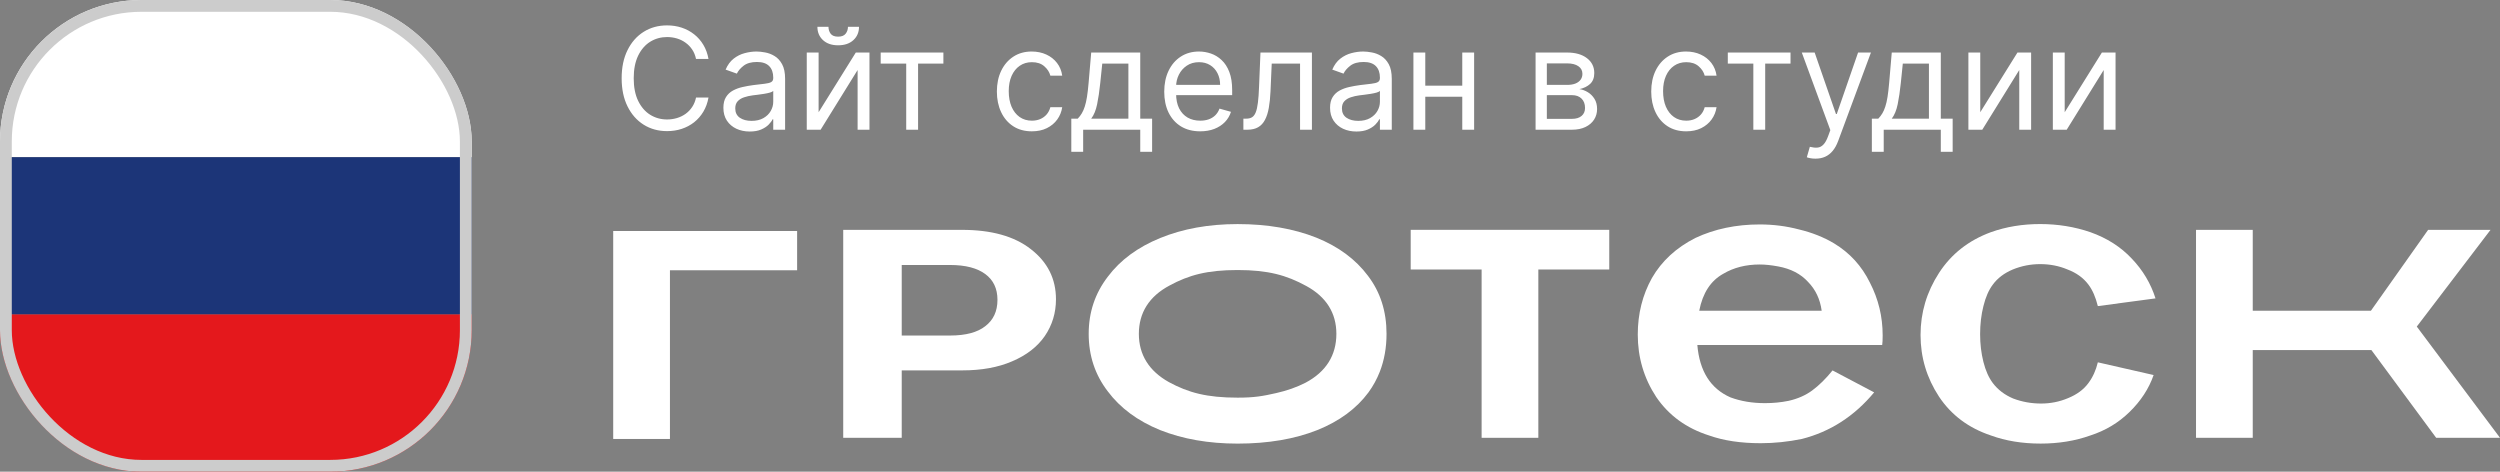 <svg width="212" height="40" viewBox="0 0 212 40" fill="none" xmlns="http://www.w3.org/2000/svg">
<rect x="0" y="0" width="212" height="40" fill="#808080" stroke="none"/>
<g clip-path="url(#clip0_4_176)">
<rect width="40" height="13.333" fill="white"/>
<rect y="13.333" width="40" height="13.333" fill="#1C3578"/>
<rect y="26.667" width="40" height="13.333" fill="#E4181C"/>
</g>
<rect x="0.5" y="0.5" width="39" height="39" rx="11.5" stroke="#CCCCCC"/>
<path d="M60.08 5H59.023C58.96 4.696 58.851 4.429 58.695 4.199C58.541 3.969 58.354 3.776 58.132 3.619C57.913 3.46 57.67 3.341 57.403 3.261C57.136 3.182 56.858 3.142 56.568 3.142C56.04 3.142 55.561 3.276 55.132 3.543C54.706 3.81 54.367 4.203 54.114 4.723C53.864 5.243 53.739 5.881 53.739 6.636C53.739 7.392 53.864 8.03 54.114 8.55C54.367 9.07 54.706 9.463 55.132 9.73C55.561 9.997 56.04 10.131 56.568 10.131C56.858 10.131 57.136 10.091 57.403 10.011C57.67 9.932 57.913 9.814 58.132 9.658C58.354 9.499 58.541 9.304 58.695 9.074C58.851 8.841 58.96 8.574 59.023 8.273H60.08C60 8.719 59.855 9.118 59.645 9.47C59.435 9.822 59.173 10.122 58.861 10.369C58.548 10.614 58.197 10.8 57.808 10.928C57.422 11.055 57.008 11.119 56.568 11.119C55.824 11.119 55.162 10.938 54.582 10.574C54.003 10.21 53.547 9.693 53.215 9.023C52.882 8.352 52.716 7.557 52.716 6.636C52.716 5.716 52.882 4.92 53.215 4.25C53.547 3.58 54.003 3.062 54.582 2.699C55.162 2.335 55.824 2.153 56.568 2.153C57.008 2.153 57.422 2.217 57.808 2.345C58.197 2.473 58.548 2.661 58.861 2.908C59.173 3.152 59.435 3.45 59.645 3.803C59.855 4.152 60 4.551 60.08 5ZM63.577 11.153C63.162 11.153 62.786 11.075 62.448 10.919C62.11 10.76 61.841 10.531 61.642 10.233C61.444 9.932 61.344 9.568 61.344 9.142C61.344 8.767 61.418 8.463 61.566 8.23C61.713 7.994 61.911 7.81 62.158 7.676C62.405 7.543 62.678 7.443 62.976 7.378C63.277 7.31 63.58 7.256 63.884 7.216C64.282 7.165 64.604 7.126 64.851 7.101C65.101 7.072 65.283 7.026 65.397 6.96C65.513 6.895 65.571 6.781 65.571 6.619V6.585C65.571 6.165 65.456 5.838 65.226 5.605C64.999 5.372 64.654 5.256 64.191 5.256C63.711 5.256 63.334 5.361 63.061 5.571C62.789 5.781 62.597 6.006 62.486 6.244L61.532 5.903C61.702 5.506 61.929 5.196 62.213 4.974C62.5 4.75 62.813 4.594 63.151 4.506C63.492 4.415 63.827 4.369 64.157 4.369C64.367 4.369 64.608 4.395 64.881 4.446C65.157 4.494 65.422 4.595 65.678 4.749C65.936 4.902 66.151 5.134 66.321 5.443C66.492 5.753 66.577 6.168 66.577 6.688V11H65.571V10.114H65.52C65.452 10.256 65.338 10.408 65.179 10.57C65.02 10.732 64.809 10.869 64.544 10.983C64.28 11.097 63.958 11.153 63.577 11.153ZM63.73 10.25C64.128 10.25 64.463 10.172 64.736 10.016C65.012 9.859 65.219 9.658 65.358 9.411C65.5 9.163 65.571 8.903 65.571 8.631V7.71C65.529 7.761 65.435 7.808 65.29 7.851C65.148 7.891 64.983 7.926 64.796 7.957C64.611 7.986 64.431 8.011 64.255 8.034C64.081 8.054 63.941 8.071 63.833 8.085C63.571 8.119 63.327 8.175 63.1 8.251C62.875 8.325 62.694 8.438 62.554 8.588C62.418 8.736 62.35 8.938 62.35 9.193C62.35 9.543 62.479 9.807 62.738 9.986C62.999 10.162 63.33 10.25 63.73 10.25ZM69.418 9.517L72.572 4.455H73.731V11H72.725V5.938L69.589 11H68.413V4.455H69.418V9.517ZM71.907 2.273H72.844C72.844 2.733 72.685 3.109 72.367 3.402C72.049 3.695 71.617 3.841 71.072 3.841C70.535 3.841 70.107 3.695 69.789 3.402C69.474 3.109 69.316 2.733 69.316 2.273H70.254C70.254 2.494 70.315 2.689 70.437 2.857C70.562 3.024 70.773 3.108 71.072 3.108C71.37 3.108 71.583 3.024 71.711 2.857C71.842 2.689 71.907 2.494 71.907 2.273ZM74.682 5.392V4.455H80V5.392H77.853V11H76.847V5.392H74.682ZM87.501 11.136C86.888 11.136 86.359 10.992 85.916 10.702C85.473 10.412 85.132 10.013 84.894 9.504C84.655 8.996 84.535 8.415 84.535 7.761C84.535 7.097 84.658 6.51 84.902 6.001C85.149 5.49 85.493 5.091 85.933 4.804C86.376 4.514 86.894 4.369 87.484 4.369C87.945 4.369 88.359 4.455 88.729 4.625C89.098 4.795 89.401 5.034 89.636 5.341C89.872 5.648 90.019 6.006 90.075 6.415H89.07C88.993 6.116 88.822 5.852 88.558 5.622C88.297 5.389 87.945 5.273 87.501 5.273C87.109 5.273 86.766 5.375 86.47 5.58C86.178 5.781 85.949 6.067 85.784 6.436C85.622 6.803 85.541 7.233 85.541 7.727C85.541 8.233 85.621 8.673 85.78 9.048C85.942 9.423 86.169 9.714 86.462 9.922C86.757 10.129 87.104 10.233 87.501 10.233C87.763 10.233 88 10.188 88.213 10.097C88.426 10.006 88.606 9.875 88.754 9.705C88.902 9.534 89.007 9.33 89.07 9.091H90.075C90.019 9.477 89.878 9.825 89.653 10.135C89.432 10.442 89.138 10.686 88.771 10.868C88.408 11.047 87.984 11.136 87.501 11.136ZM90.847 12.875V10.062H91.392C91.526 9.923 91.641 9.773 91.737 9.611C91.834 9.449 91.918 9.257 91.989 9.036C92.062 8.811 92.125 8.538 92.176 8.217C92.227 7.893 92.273 7.503 92.312 7.045L92.534 4.455H96.693V10.062H97.699V12.875H96.693V11H91.852V12.875H90.847ZM92.534 10.062H95.688V5.392H93.472L93.301 7.045C93.23 7.73 93.142 8.328 93.037 8.839C92.932 9.351 92.764 9.759 92.534 10.062ZM101.778 11.136C101.147 11.136 100.603 10.997 100.146 10.719C99.691 10.438 99.341 10.046 99.093 9.543C98.849 9.037 98.727 8.449 98.727 7.778C98.727 7.108 98.849 6.517 99.093 6.006C99.341 5.491 99.684 5.091 100.125 4.804C100.568 4.514 101.085 4.369 101.676 4.369C102.017 4.369 102.353 4.426 102.686 4.54C103.018 4.653 103.321 4.838 103.593 5.094C103.866 5.347 104.083 5.682 104.245 6.099C104.407 6.517 104.488 7.031 104.488 7.642V8.068H99.443V7.199H103.466C103.466 6.83 103.392 6.5 103.244 6.21C103.099 5.92 102.892 5.692 102.622 5.524C102.355 5.357 102.039 5.273 101.676 5.273C101.275 5.273 100.929 5.372 100.636 5.571C100.346 5.767 100.123 6.023 99.967 6.338C99.811 6.653 99.733 6.991 99.733 7.352V7.932C99.733 8.426 99.818 8.845 99.988 9.189C100.162 9.53 100.402 9.79 100.708 9.969C101.015 10.145 101.372 10.233 101.778 10.233C102.042 10.233 102.281 10.196 102.494 10.122C102.71 10.046 102.896 9.932 103.052 9.781C103.208 9.628 103.329 9.438 103.414 9.21L104.386 9.483C104.284 9.812 104.112 10.102 103.87 10.352C103.629 10.599 103.331 10.793 102.975 10.932C102.62 11.068 102.221 11.136 101.778 11.136ZM105.439 11V10.062H105.677C105.873 10.062 106.037 10.024 106.167 9.947C106.298 9.868 106.403 9.73 106.483 9.534C106.565 9.335 106.627 9.06 106.67 8.707C106.716 8.352 106.748 7.901 106.768 7.352L106.887 4.455H111.251V11H110.245V5.392H107.842L107.74 7.727C107.717 8.264 107.669 8.737 107.595 9.146C107.524 9.553 107.414 9.893 107.267 10.169C107.122 10.445 106.929 10.652 106.687 10.791C106.446 10.93 106.143 11 105.779 11H105.439ZM115.022 11.153C114.608 11.153 114.231 11.075 113.893 10.919C113.555 10.76 113.287 10.531 113.088 10.233C112.889 9.932 112.789 9.568 112.789 9.142C112.789 8.767 112.863 8.463 113.011 8.23C113.159 7.994 113.356 7.81 113.603 7.676C113.85 7.543 114.123 7.443 114.422 7.378C114.723 7.31 115.025 7.256 115.329 7.216C115.727 7.165 116.049 7.126 116.297 7.101C116.547 7.072 116.728 7.026 116.842 6.96C116.958 6.895 117.017 6.781 117.017 6.619V6.585C117.017 6.165 116.902 5.838 116.672 5.605C116.444 5.372 116.099 5.256 115.636 5.256C115.156 5.256 114.779 5.361 114.507 5.571C114.234 5.781 114.042 6.006 113.931 6.244L112.977 5.903C113.147 5.506 113.375 5.196 113.659 4.974C113.946 4.75 114.258 4.594 114.596 4.506C114.937 4.415 115.272 4.369 115.602 4.369C115.812 4.369 116.054 4.395 116.326 4.446C116.602 4.494 116.868 4.595 117.123 4.749C117.382 4.902 117.596 5.134 117.767 5.443C117.937 5.753 118.022 6.168 118.022 6.688V11H117.017V10.114H116.966C116.897 10.256 116.784 10.408 116.625 10.57C116.466 10.732 116.254 10.869 115.99 10.983C115.725 11.097 115.403 11.153 115.022 11.153ZM115.176 10.25C115.574 10.25 115.909 10.172 116.181 10.016C116.457 9.859 116.664 9.658 116.804 9.411C116.946 9.163 117.017 8.903 117.017 8.631V7.71C116.974 7.761 116.88 7.808 116.735 7.851C116.593 7.891 116.429 7.926 116.241 7.957C116.056 7.986 115.876 8.011 115.7 8.034C115.527 8.054 115.386 8.071 115.278 8.085C115.017 8.119 114.772 8.175 114.545 8.251C114.321 8.325 114.139 8.438 114 8.588C113.863 8.736 113.795 8.938 113.795 9.193C113.795 9.543 113.924 9.807 114.183 9.986C114.444 10.162 114.775 10.25 115.176 10.25ZM124.239 7.267V8.205H120.625V7.267H124.239ZM120.864 4.455V11H119.858V4.455H120.864ZM125.006 4.455V11H124V4.455H125.006ZM130.217 11V4.455H132.893C133.598 4.455 134.158 4.614 134.572 4.932C134.987 5.25 135.195 5.67 135.195 6.193C135.195 6.591 135.077 6.899 134.841 7.118C134.605 7.334 134.303 7.48 133.933 7.557C134.175 7.591 134.409 7.676 134.636 7.812C134.866 7.949 135.057 8.136 135.207 8.375C135.358 8.611 135.433 8.901 135.433 9.244C135.433 9.58 135.348 9.879 135.178 10.143C135.007 10.408 134.763 10.617 134.445 10.77C134.126 10.923 133.746 11 133.303 11H130.217ZM131.172 10.079H133.303C133.649 10.079 133.92 9.997 134.116 9.832C134.313 9.668 134.411 9.443 134.411 9.159C134.411 8.821 134.313 8.555 134.116 8.362C133.92 8.166 133.649 8.068 133.303 8.068H131.172V10.079ZM131.172 7.199H132.893C133.163 7.199 133.395 7.162 133.588 7.088C133.781 7.011 133.929 6.903 134.031 6.764C134.136 6.622 134.189 6.455 134.189 6.261C134.189 5.986 134.074 5.77 133.844 5.614C133.614 5.455 133.297 5.375 132.893 5.375H131.172V7.199ZM142.99 11.136C142.376 11.136 141.848 10.992 141.404 10.702C140.961 10.412 140.62 10.013 140.382 9.504C140.143 8.996 140.024 8.415 140.024 7.761C140.024 7.097 140.146 6.51 140.39 6.001C140.637 5.49 140.981 5.091 141.422 4.804C141.865 4.514 142.382 4.369 142.973 4.369C143.433 4.369 143.848 4.455 144.217 4.625C144.586 4.795 144.889 5.034 145.125 5.341C145.36 5.648 145.507 6.006 145.564 6.415H144.558C144.481 6.116 144.311 5.852 144.047 5.622C143.785 5.389 143.433 5.273 142.99 5.273C142.598 5.273 142.254 5.375 141.958 5.58C141.666 5.781 141.437 6.067 141.272 6.436C141.11 6.803 141.029 7.233 141.029 7.727C141.029 8.233 141.109 8.673 141.268 9.048C141.43 9.423 141.657 9.714 141.95 9.922C142.245 10.129 142.592 10.233 142.99 10.233C143.251 10.233 143.488 10.188 143.701 10.097C143.914 10.006 144.095 9.875 144.243 9.705C144.39 9.534 144.495 9.33 144.558 9.091H145.564C145.507 9.477 145.366 9.825 145.142 10.135C144.92 10.442 144.626 10.686 144.26 10.868C143.896 11.047 143.473 11.136 142.99 11.136ZM146.518 5.392V4.455H151.836V5.392H149.689V11H148.683V5.392H146.518ZM153.951 13.454C153.781 13.454 153.629 13.44 153.495 13.412C153.362 13.386 153.269 13.361 153.218 13.335L153.474 12.449C153.718 12.511 153.934 12.534 154.121 12.517C154.309 12.5 154.475 12.416 154.62 12.266C154.768 12.118 154.903 11.878 155.025 11.546L155.212 11.034L152.792 4.455H153.883L155.69 9.67H155.758L157.565 4.455H158.656L155.877 11.954C155.752 12.293 155.597 12.572 155.413 12.794C155.228 13.018 155.013 13.185 154.769 13.293C154.528 13.401 154.255 13.454 153.951 13.454ZM158.733 12.875V10.062H159.279C159.412 9.923 159.527 9.773 159.624 9.611C159.721 9.449 159.804 9.257 159.875 9.036C159.949 8.811 160.012 8.538 160.063 8.217C160.114 7.893 160.159 7.503 160.199 7.045L160.421 4.455H164.58V10.062H165.586V12.875H164.58V11H159.739V12.875H158.733ZM160.421 10.062H163.574V5.392H161.358L161.188 7.045C161.117 7.73 161.029 8.328 160.924 8.839C160.819 9.351 160.651 9.759 160.421 10.062ZM167.926 9.517L171.08 4.455H172.239V11H171.233V5.938L168.097 11H166.92V4.455H167.926V9.517ZM175.086 9.517L178.24 4.455H179.399V11H178.393V5.938L175.257 11H174.081V4.455H175.086V9.517Z" fill="white"/>
<path fill-rule="evenodd" clip-rule="evenodd" d="M71.505 37.128V19.492H81.579C84.056 19.492 86.018 20.029 87.421 21.133C88.842 22.232 89.546 23.654 89.546 25.378C89.546 26.526 89.233 27.567 88.601 28.494L88.6 28.496C87.966 29.412 87.038 30.128 85.827 30.641C84.636 31.156 83.229 31.408 81.615 31.408H76.466V37.128H71.505ZM83.551 27.661C84.228 27.145 84.585 26.411 84.585 25.426C84.585 24.458 84.229 23.741 83.554 23.241C82.875 22.738 81.893 22.471 80.562 22.471H76.466V28.453H80.562C81.917 28.453 82.895 28.177 83.547 27.664L83.551 27.661Z" fill="white"/>
<path d="M67.596 19.588V22.919H56.811V37.224H52V19.588H67.596Z" fill="white"/>
<path d="M136.465 19.49V22.854H130.451V37.126H125.641V22.854H119.627V19.49H136.465Z" fill="white"/>
<path d="M153.676 33.109C154.264 32.674 154.839 32.108 155.4 31.411L158.928 33.273C157.244 35.297 155.2 36.615 152.794 37.224C151.618 37.464 150.456 37.584 149.307 37.584C147.623 37.584 146.166 37.366 144.937 36.93C143.012 36.321 141.516 35.232 140.447 33.664C139.404 32.075 138.883 30.311 138.883 28.373C138.883 26.61 139.284 25.009 140.086 23.572C140.914 22.135 142.144 21.003 143.774 20.176C145.404 19.414 147.222 19.033 149.226 19.033C150.376 19.033 151.485 19.174 152.554 19.457C153.65 19.718 154.639 20.11 155.521 20.633C156.857 21.439 157.873 22.549 158.567 23.964C159.289 25.358 159.65 26.849 159.65 28.439C159.65 28.809 159.637 29.081 159.61 29.255H143.934C144.122 31.476 145.057 32.957 146.741 33.697C147.623 34.024 148.598 34.187 149.667 34.187C150.362 34.187 151.03 34.122 151.672 33.991C152.447 33.817 153.115 33.523 153.676 33.109ZM149.226 22.429C148.05 22.429 147.021 22.691 146.139 23.213C145.07 23.801 144.389 24.846 144.095 26.349H154.478C154.345 25.369 153.957 24.552 153.316 23.899C152.701 23.224 151.859 22.789 150.79 22.593C150.202 22.484 149.681 22.429 149.226 22.429Z" fill="white"/>
<path d="M177.094 32.489C177.468 31.988 177.736 31.4 177.896 30.725L182.627 31.803C182.226 32.957 181.544 34.002 180.582 34.938C179.647 35.853 178.538 36.517 177.255 36.93C175.972 37.388 174.569 37.616 173.045 37.616C171.495 37.616 170.092 37.388 168.836 36.93C166.938 36.299 165.468 35.199 164.426 33.632C163.383 32.042 162.862 30.3 162.862 28.406C162.862 26.512 163.383 24.759 164.426 23.148C165.468 21.537 166.938 20.383 168.836 19.686C170.119 19.229 171.508 19 173.005 19C174.502 19 175.918 19.229 177.255 19.686C178.671 20.187 179.847 20.938 180.783 21.939C181.718 22.919 182.386 24.041 182.787 25.303L177.896 25.957C177.709 25.195 177.442 24.585 177.094 24.128C176.667 23.561 176.079 23.137 175.33 22.854C174.609 22.549 173.834 22.397 173.005 22.397C172.203 22.397 171.428 22.549 170.68 22.854C169.958 23.159 169.397 23.583 168.996 24.128C168.649 24.585 168.381 25.195 168.194 25.957C168.007 26.697 167.914 27.492 167.914 28.341C167.914 29.168 168.007 29.952 168.194 30.692C168.381 31.433 168.649 32.031 168.996 32.489C169.424 33.055 169.998 33.49 170.72 33.795C171.468 34.078 172.257 34.22 173.085 34.22C173.887 34.22 174.649 34.067 175.37 33.762C176.119 33.458 176.693 33.033 177.094 32.489Z" fill="white"/>
<path d="M191.033 29.686V37.126H186.222V19.49H191.033V26.349H201.055L205.906 19.49H211.198L204.944 27.694L212 37.126H206.588L201.095 29.686H191.033Z" fill="white"/>
<path fill-rule="evenodd" clip-rule="evenodd" d="M114.717 35.403C114.675 35.434 114.635 35.465 114.593 35.496C114.628 35.469 114.666 35.442 114.701 35.415C114.706 35.411 114.713 35.407 114.717 35.403ZM116.005 23.391C114.955 21.986 113.498 20.906 111.614 20.148C109.693 19.389 107.478 19.002 104.95 19.002C102.488 19.002 100.304 19.4 98.384 20.185C96.465 20.969 94.992 22.063 93.942 23.465C92.864 24.869 92.321 26.476 92.321 28.31C92.321 30.171 92.866 31.791 93.94 33.188C94.992 34.595 96.463 35.689 98.382 36.472C100.301 37.232 102.488 37.618 104.95 37.618C107.541 37.618 109.789 37.231 111.706 36.472C113.59 35.714 115.03 34.647 116.047 33.274C116.444 32.728 116.763 32.144 117.008 31.52C117.386 30.548 117.578 29.48 117.578 28.31C117.578 26.392 117.048 24.76 116.005 23.391ZM96.575 28.31C96.575 30.073 97.43 31.458 99.124 32.404C100.775 33.299 102.345 33.721 104.95 33.721C106.366 33.721 107.072 33.594 108.223 33.333C109.141 33.126 109.971 32.833 110.711 32.453C112.454 31.527 113.325 30.122 113.325 28.31C113.325 26.548 112.468 25.172 110.772 24.251C109.099 23.335 107.529 22.899 104.95 22.899C102.375 22.899 100.822 23.321 99.178 24.211C97.449 25.131 96.575 26.521 96.575 28.31Z" fill="white"/>
<defs>
<clipPath id="clip0_4_176">
<rect width="40" height="40" rx="12" fill="white"/>
</clipPath>
</defs>
</svg>

